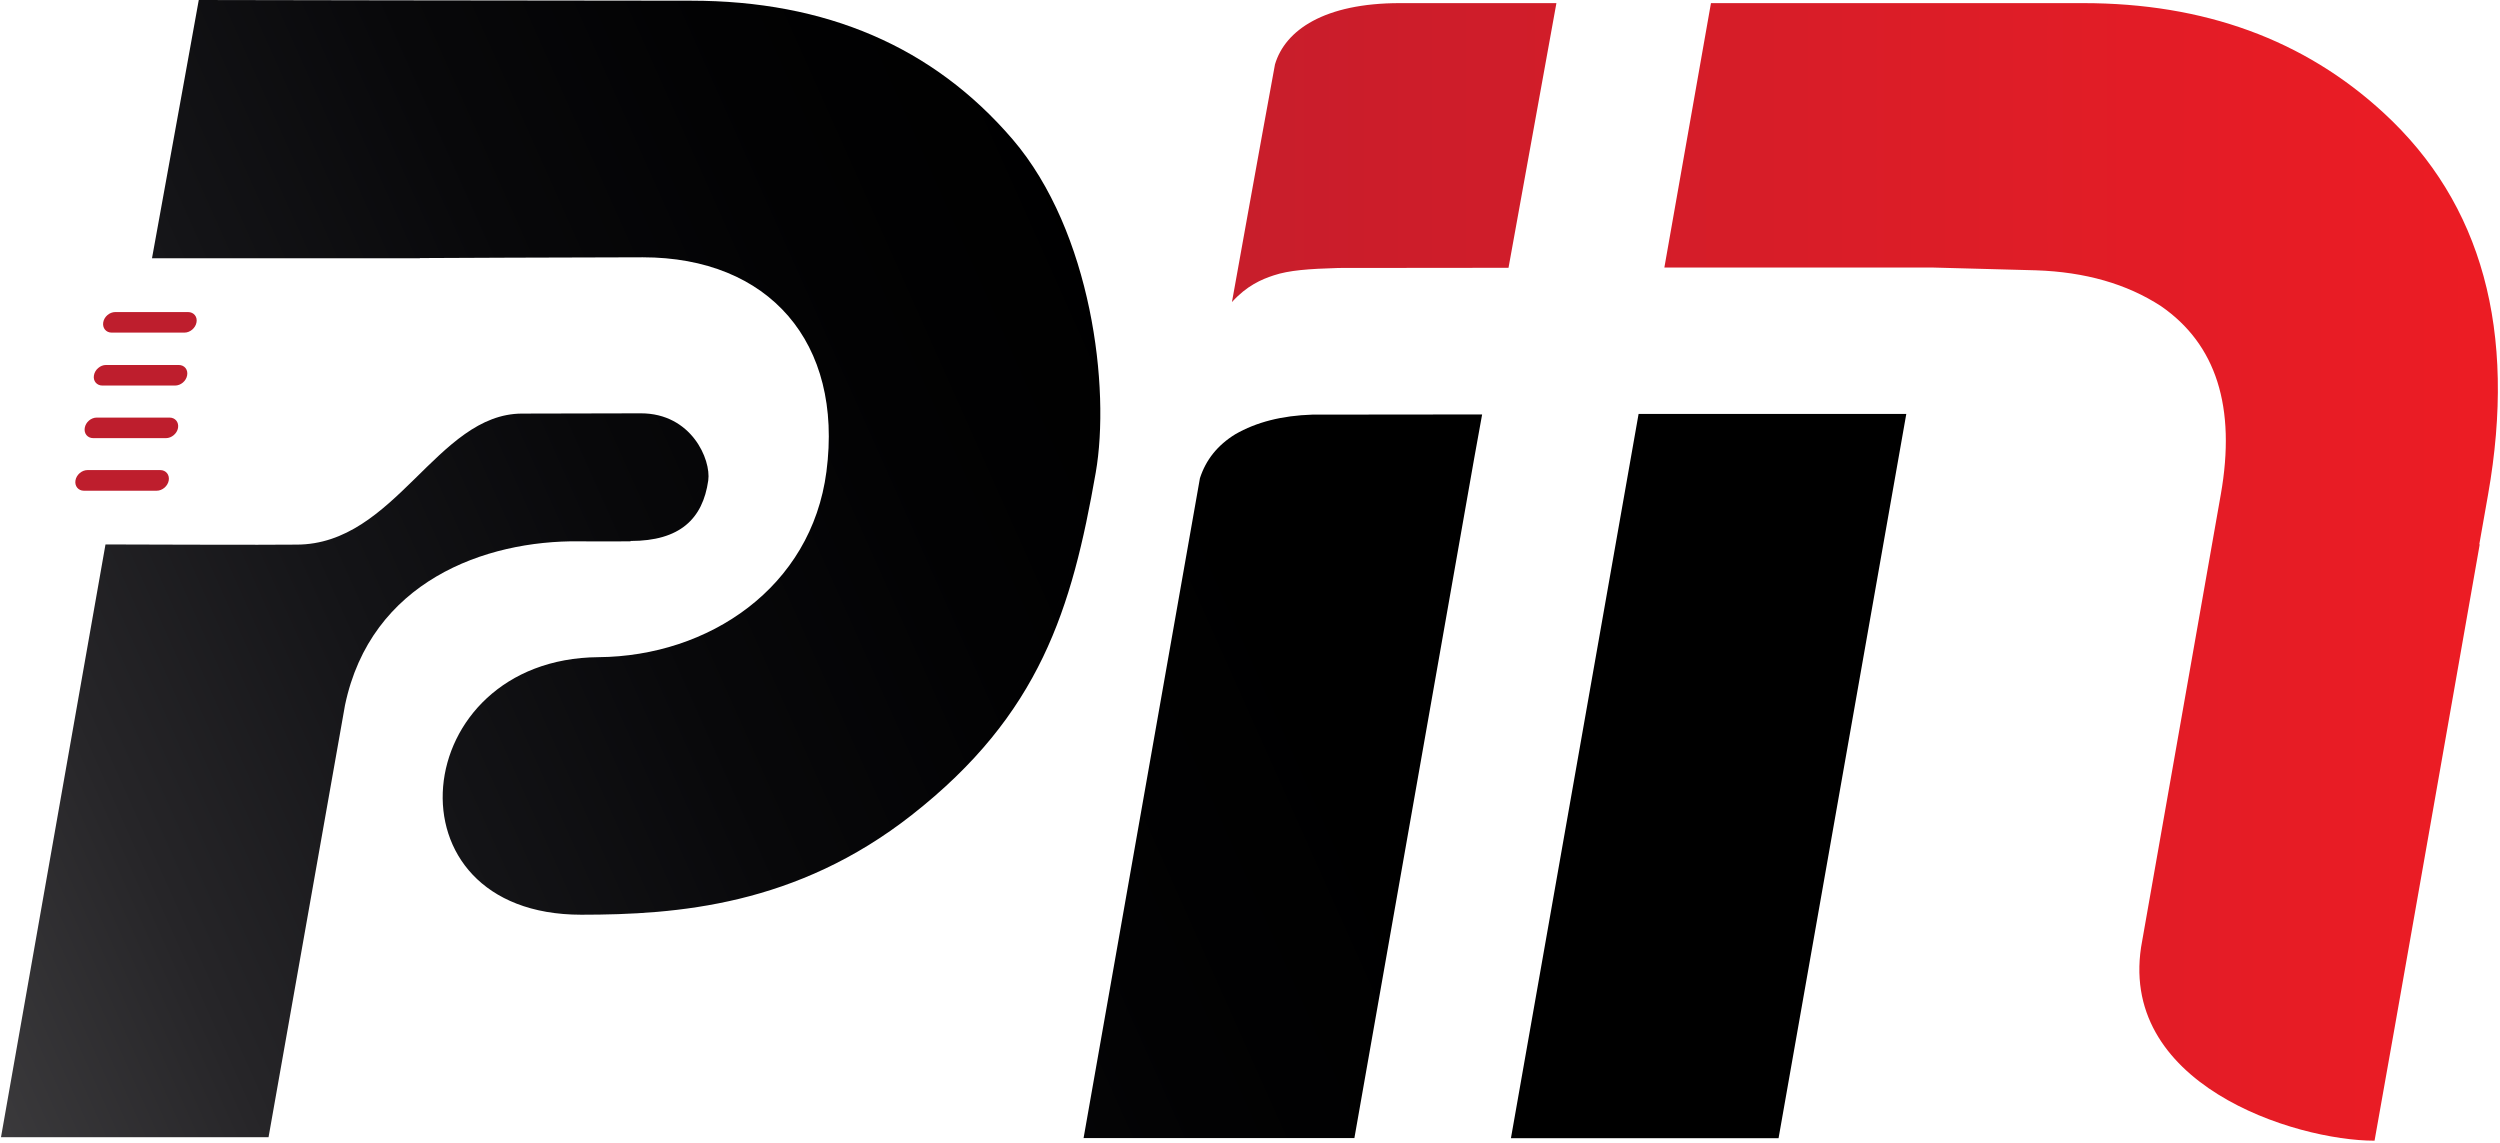 <svg width="678" height="310" viewBox="0 0 678 310" fill="none" xmlns="http://www.w3.org/2000/svg">
<path d="M293.861 308.674L325.42 129.697C327.021 124.731 330.174 120.754 334.975 117.789C340.717 114.47 347.683 112.705 355.897 112.446L401.953 112.399L399.788 124.378L367.311 308.65H293.861V308.674Z" fill="url(#paint0_linear_21_9)"/>
<path d="M516.988 112.258L482.346 308.674H409.766L444.385 112.258H516.988Z" fill="url(#paint1_linear_21_9)"/>
<path d="M41.222 70.037H113.872V69.99C113.872 69.99 157.575 69.779 174.308 69.779C208.526 69.779 228.719 92.842 224.129 127.908C220.035 159.35 192.194 177.989 162.329 178.224C110.436 178.624 103.376 248.073 157.646 248.073C183.698 248.073 216.01 245.555 247.263 221.032C282.118 193.709 290.684 165.139 297.156 128.214C301.157 105.362 296.097 62.86 274.61 37.772C253.1 12.708 224.035 0.188 187.369 0.188C150.703 0.188 53.907 0 53.907 0C53.907 0 47.623 34.901 41.222 70.037Z" fill="url(#paint2_linear_21_9)"/>
<path d="M0.273 308.391L28.608 147.653C28.608 147.653 74.617 147.818 80.406 147.7C107.259 147.7 118.485 112.164 141.619 112.164C145.055 112.164 173.813 112.093 173.813 112.093C187.51 112.093 192.876 124.637 192.076 130.308C190.593 140.734 184.38 146.712 171.013 146.712L170.989 146.806C170.989 146.806 162.093 146.876 157.104 146.806C131.476 146.5 100.552 157.726 93.562 191.262C85.207 238.565 72.829 308.415 72.829 308.415H0.273V308.391Z" fill="url(#paint3_linear_21_9)"/>
<path d="M50.989 84.629H31.267C29.714 84.629 28.255 85.876 27.996 87.406C27.737 88.959 28.749 90.206 30.279 90.206H50.024C51.554 90.206 53.036 88.959 53.295 87.406C53.578 85.9 52.566 84.629 50.989 84.629ZM48.471 98.984H28.726C27.219 98.984 25.737 100.232 25.478 101.785C25.195 103.315 26.231 104.562 27.761 104.562H47.482C49.035 104.562 50.495 103.315 50.754 101.785C51.036 100.232 50.024 98.984 48.471 98.984ZM43.458 127.484H23.736C22.183 127.484 20.724 128.755 20.465 130.285C20.206 131.815 21.218 133.085 22.748 133.085H42.493C44.046 133.085 45.505 131.815 45.764 130.285C46.023 128.755 45.011 127.484 43.458 127.484ZM45.976 113.246H26.255C24.701 113.246 23.242 114.47 22.983 116.047C22.724 117.576 23.736 118.824 25.29 118.824H45.011C46.541 118.824 48.023 117.576 48.282 116.047C48.541 114.47 47.506 113.246 45.976 113.246ZM646.426 30.594C624.892 10.755 597.734 0.847 564.951 0.847H464.013L451.375 72.556H524.119L552.171 73.309C565.492 73.756 576.765 76.98 586.037 83.005C601.052 93.36 606.465 110.399 602.276 134.121L580.977 255.063C573.423 293.988 622.374 309.356 643.978 309.356C646.261 296.977 672.501 147.629 672.501 147.629H672.384L674.761 134.144C682.598 89.712 673.137 55.164 646.426 30.594ZM345.777 17.462C341.918 38.384 334.104 81.922 334.104 81.922C338.129 77.474 342.129 75.756 345.448 74.674C349.566 73.309 354.814 72.909 363.028 72.673L409.108 72.626L422.098 0.847H379.643C359.168 0.847 348.531 8.166 345.777 17.462Z" fill="url(#paint4_linear_21_9)"/>
<defs>
<linearGradient id="paint0_linear_21_9" x1="7.325" y1="366.797" x2="432.102" y2="176.957" gradientUnits="userSpaceOnUse">
<stop stop-color="#414042"/>
<stop offset="0.013" stop-color="#3E3D3F"/>
<stop offset="0.181" stop-color="#262528"/>
<stop offset="0.349" stop-color="#141417"/>
<stop offset="0.516" stop-color="#08080A"/>
<stop offset="0.681" stop-color="#020203"/>
<stop offset="0.843"/>
<stop offset="1"/>
</linearGradient>
<linearGradient id="paint1_linear_21_9" x1="25.011" y1="406.374" x2="449.789" y2="216.533" gradientUnits="userSpaceOnUse">
<stop stop-color="#414042"/>
<stop offset="0.013" stop-color="#3E3D3F"/>
<stop offset="0.181" stop-color="#262528"/>
<stop offset="0.349" stop-color="#141417"/>
<stop offset="0.516" stop-color="#08080A"/>
<stop offset="0.681" stop-color="#020203"/>
<stop offset="0.843"/>
<stop offset="1"/>
</linearGradient>
<linearGradient id="paint2_linear_21_9" x1="-63.531" y1="208.258" x2="361.25" y2="18.416" gradientUnits="userSpaceOnUse">
<stop stop-color="#414042"/>
<stop offset="0.013" stop-color="#3E3D3F"/>
<stop offset="0.181" stop-color="#262528"/>
<stop offset="0.349" stop-color="#141417"/>
<stop offset="0.516" stop-color="#08080A"/>
<stop offset="0.681" stop-color="#020203"/>
<stop offset="0.843"/>
<stop offset="1"/>
</linearGradient>
<linearGradient id="paint3_linear_21_9" x1="-37.145" y1="267.295" x2="387.633" y2="77.454" gradientUnits="userSpaceOnUse">
<stop stop-color="#414042"/>
<stop offset="0.013" stop-color="#3E3D3F"/>
<stop offset="0.181" stop-color="#262528"/>
<stop offset="0.349" stop-color="#141417"/>
<stop offset="0.516" stop-color="#08080A"/>
<stop offset="0.681" stop-color="#020203"/>
<stop offset="0.843"/>
<stop offset="1"/>
</linearGradient>
<linearGradient id="paint4_linear_21_9" x1="680.479" y1="155.087" x2="244.598" y2="155.087" gradientUnits="userSpaceOnUse">
<stop stop-color="#ED1C24"/>
<stop offset="1" stop-color="#BE1E2D"/>
</linearGradient>
</defs>
</svg>
